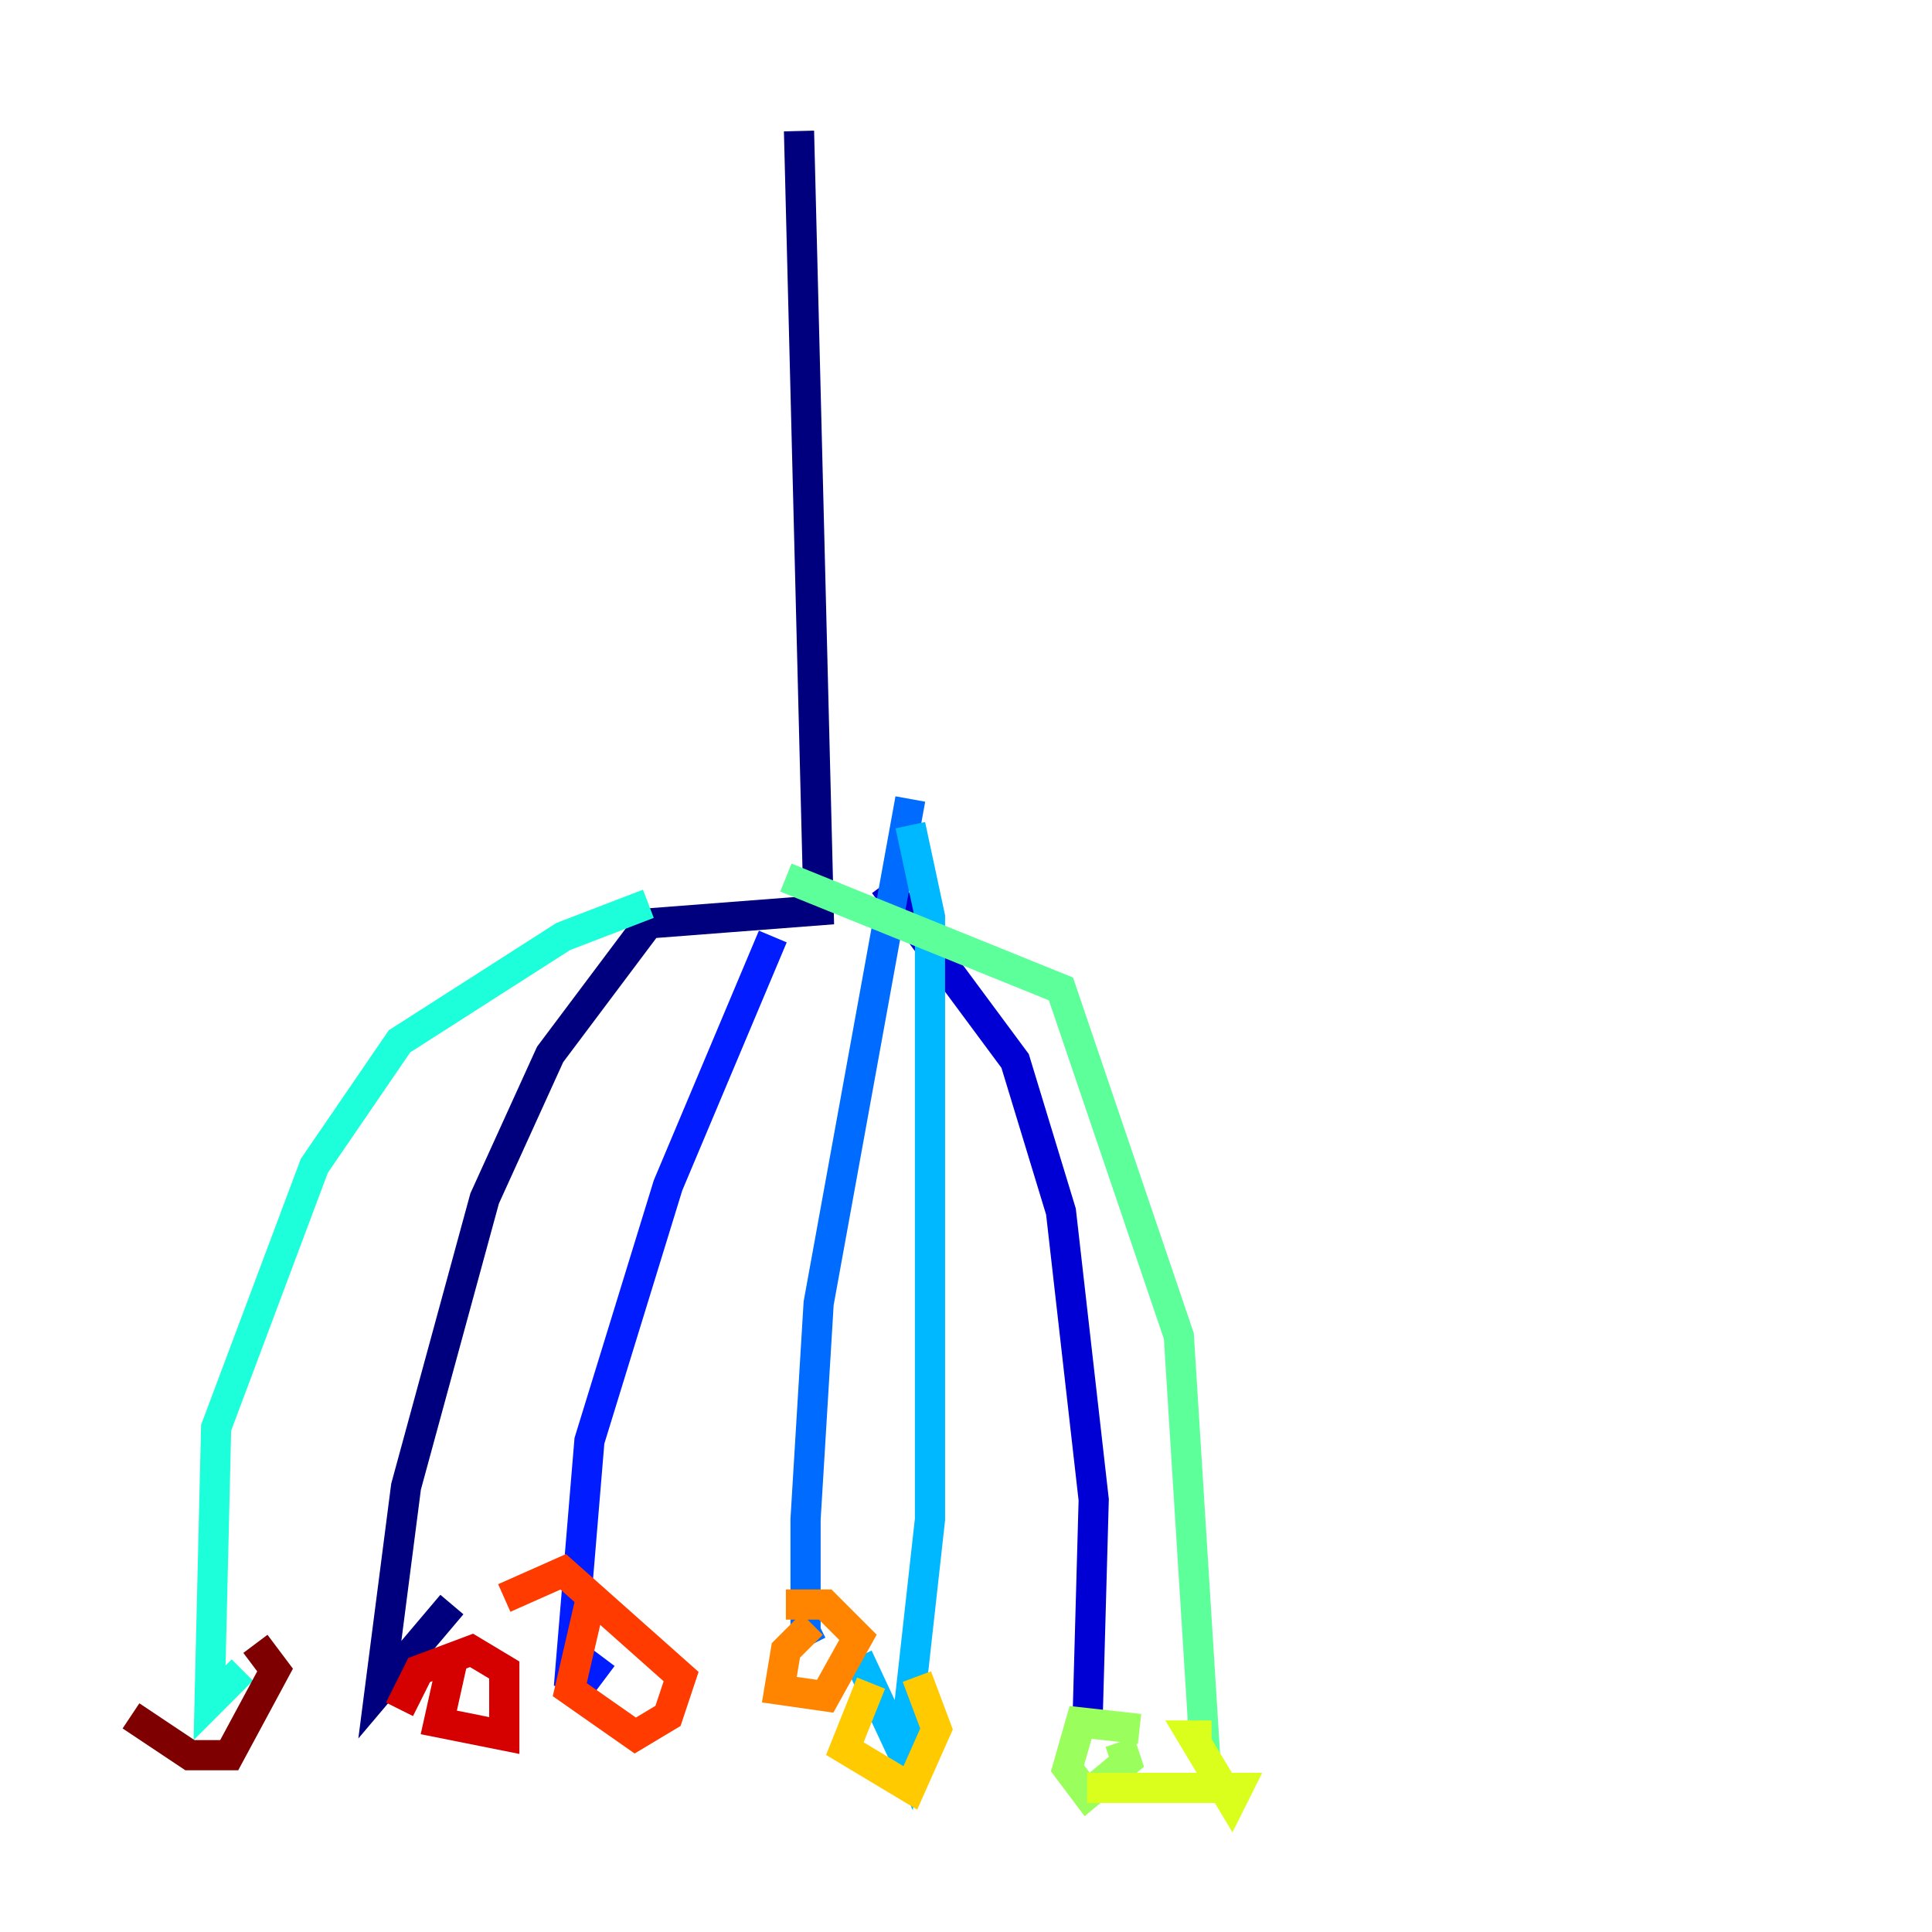 <?xml version="1.0" encoding="utf-8" ?>
<svg baseProfile="tiny" height="128" version="1.2" viewBox="0,0,128,128" width="128" xmlns="http://www.w3.org/2000/svg" xmlns:ev="http://www.w3.org/2001/xml-events" xmlns:xlink="http://www.w3.org/1999/xlink"><defs /><polyline fill="none" points="52.936,8.678 54.237,60.312 42.956,61.18 36.447,69.858 32.108,79.403 26.902,98.495 25.166,111.946 29.939,106.305" stroke="#00007f" stroke-width="2" /><polyline fill="none" points="58.576,58.576 67.254,70.291 70.291,80.271 72.461,99.363 72.027,114.983" stroke="#0000d5" stroke-width="2" /><polyline fill="none" points="51.2,62.047 44.258,78.536 39.051,95.458 37.749,111.078 38.617,111.512 39.919,109.776" stroke="#001cff" stroke-width="2" /><polyline fill="none" points="60.312,52.936 54.237,86.346 53.37,100.664 53.37,108.041 54.237,107.607" stroke="#006cff" stroke-width="2" /><polyline fill="none" points="60.312,54.671 61.614,60.746 61.614,100.664 59.878,116.285 56.841,109.776" stroke="#00b8ff" stroke-width="2" /><polyline fill="none" points="42.956,59.878 37.315,62.047 26.468,68.99 20.827,77.234 14.319,94.59 13.885,112.814 16.054,110.644" stroke="#1cffda" stroke-width="2" /><polyline fill="none" points="52.068,58.142 70.291,65.519 78.102,88.515 79.837,116.285" stroke="#5cff9a" stroke-width="2" /><polyline fill="none" points="75.498,114.549 71.593,114.115 70.725,117.153 72.027,118.888 74.63,116.719 74.197,115.417" stroke="#9aff5c" stroke-width="2" /><polyline fill="none" points="80.271,114.983 78.969,114.983 81.573,119.322 82.007,118.454 72.027,118.454" stroke="#daff1c" stroke-width="2" /><polyline fill="none" points="57.709,111.512 55.973,115.851 60.312,118.454 62.047,114.549 60.746,111.078" stroke="#ffcb00" stroke-width="2" /><polyline fill="none" points="53.803,107.607 52.068,109.342 51.634,111.946 54.671,112.38 56.841,108.475 54.671,106.305 52.068,106.305" stroke="#ff8500" stroke-width="2" /><polyline fill="none" points="39.051,106.305 37.749,111.946 42.088,114.983 44.258,113.681 45.125,111.078 37.315,104.136 33.41,105.871" stroke="#ff3b00" stroke-width="2" /><polyline fill="none" points="29.939,110.21 29.071,114.115 33.41,114.983 33.41,110.644 31.241,109.342 27.77,110.644 26.468,113.248" stroke="#d50000" stroke-width="2" /><polyline fill="none" points="8.678,113.681 12.583,116.285 15.186,116.285 18.224,110.644 16.922,108.909" stroke="#7f0000" stroke-width="2" /></svg>